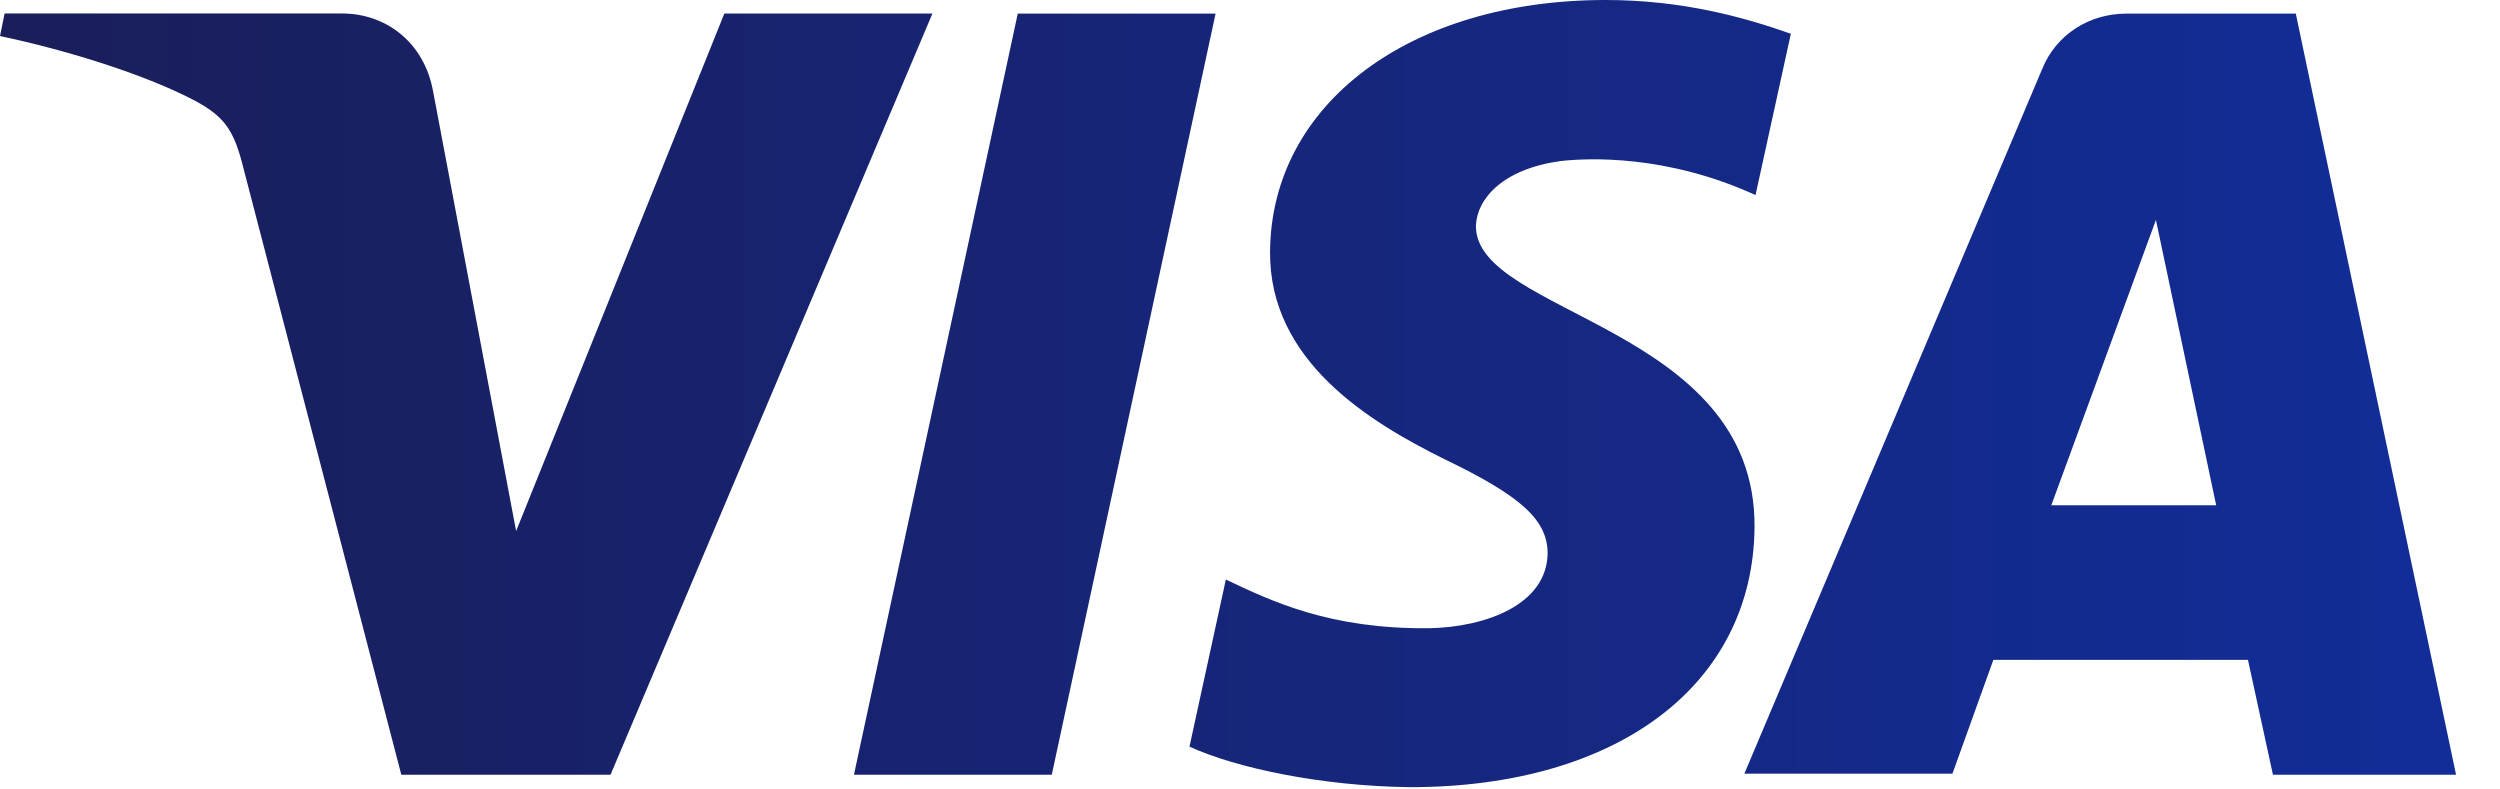 <svg xmlns="http://www.w3.org/2000/svg" width="38" height="12"><defs><linearGradient id="a" x1="0%" y1="49.97%" y2="49.97%"><stop stop-color="#1A1E5A" offset="0%"/><stop stop-color="#122D98" offset="100%"/></linearGradient></defs><path fill="url(#a)" d="M14.173.206L9.28 11.776H6.1L3.7 2.555c-.14-.565-.278-.77-.71-1.01C2.247 1.148 1.054.77 0 .548L.07.205H5.2c.657 0 1.245.428 1.383 1.183l1.262 6.684L11.01.206h3.163zm12.496 7.8c.016-3.052-4.253-3.223-4.235-4.577.017-.413.414-.86 1.28-.98.43-.05 1.623-.1 2.97.516l.537-2.452C26.496.257 25.562 0 24.405 0c-2.973 0-5.082 1.577-5.1 3.823-.016 1.663 1.505 2.588 2.646 3.154 1.176.566 1.573.926 1.573 1.44-.017.772-.933 1.114-1.797 1.132-1.52.016-2.403-.413-3.094-.74l-.553 2.54c.708.324 2.004.6 3.352.616 3.163 0 5.22-1.56 5.237-3.96zm7.88 3.77h2.783L34.896.207H32.32c-.57 0-1.07.325-1.278.84L26.514 11.76h3.163l.622-1.73h3.87l.38 1.747zM31.18 7.68l1.59-4.337.916 4.337H31.18zM18.477.206l-2.49 11.57H12.98L15.47.207h3.007z"/></svg>
